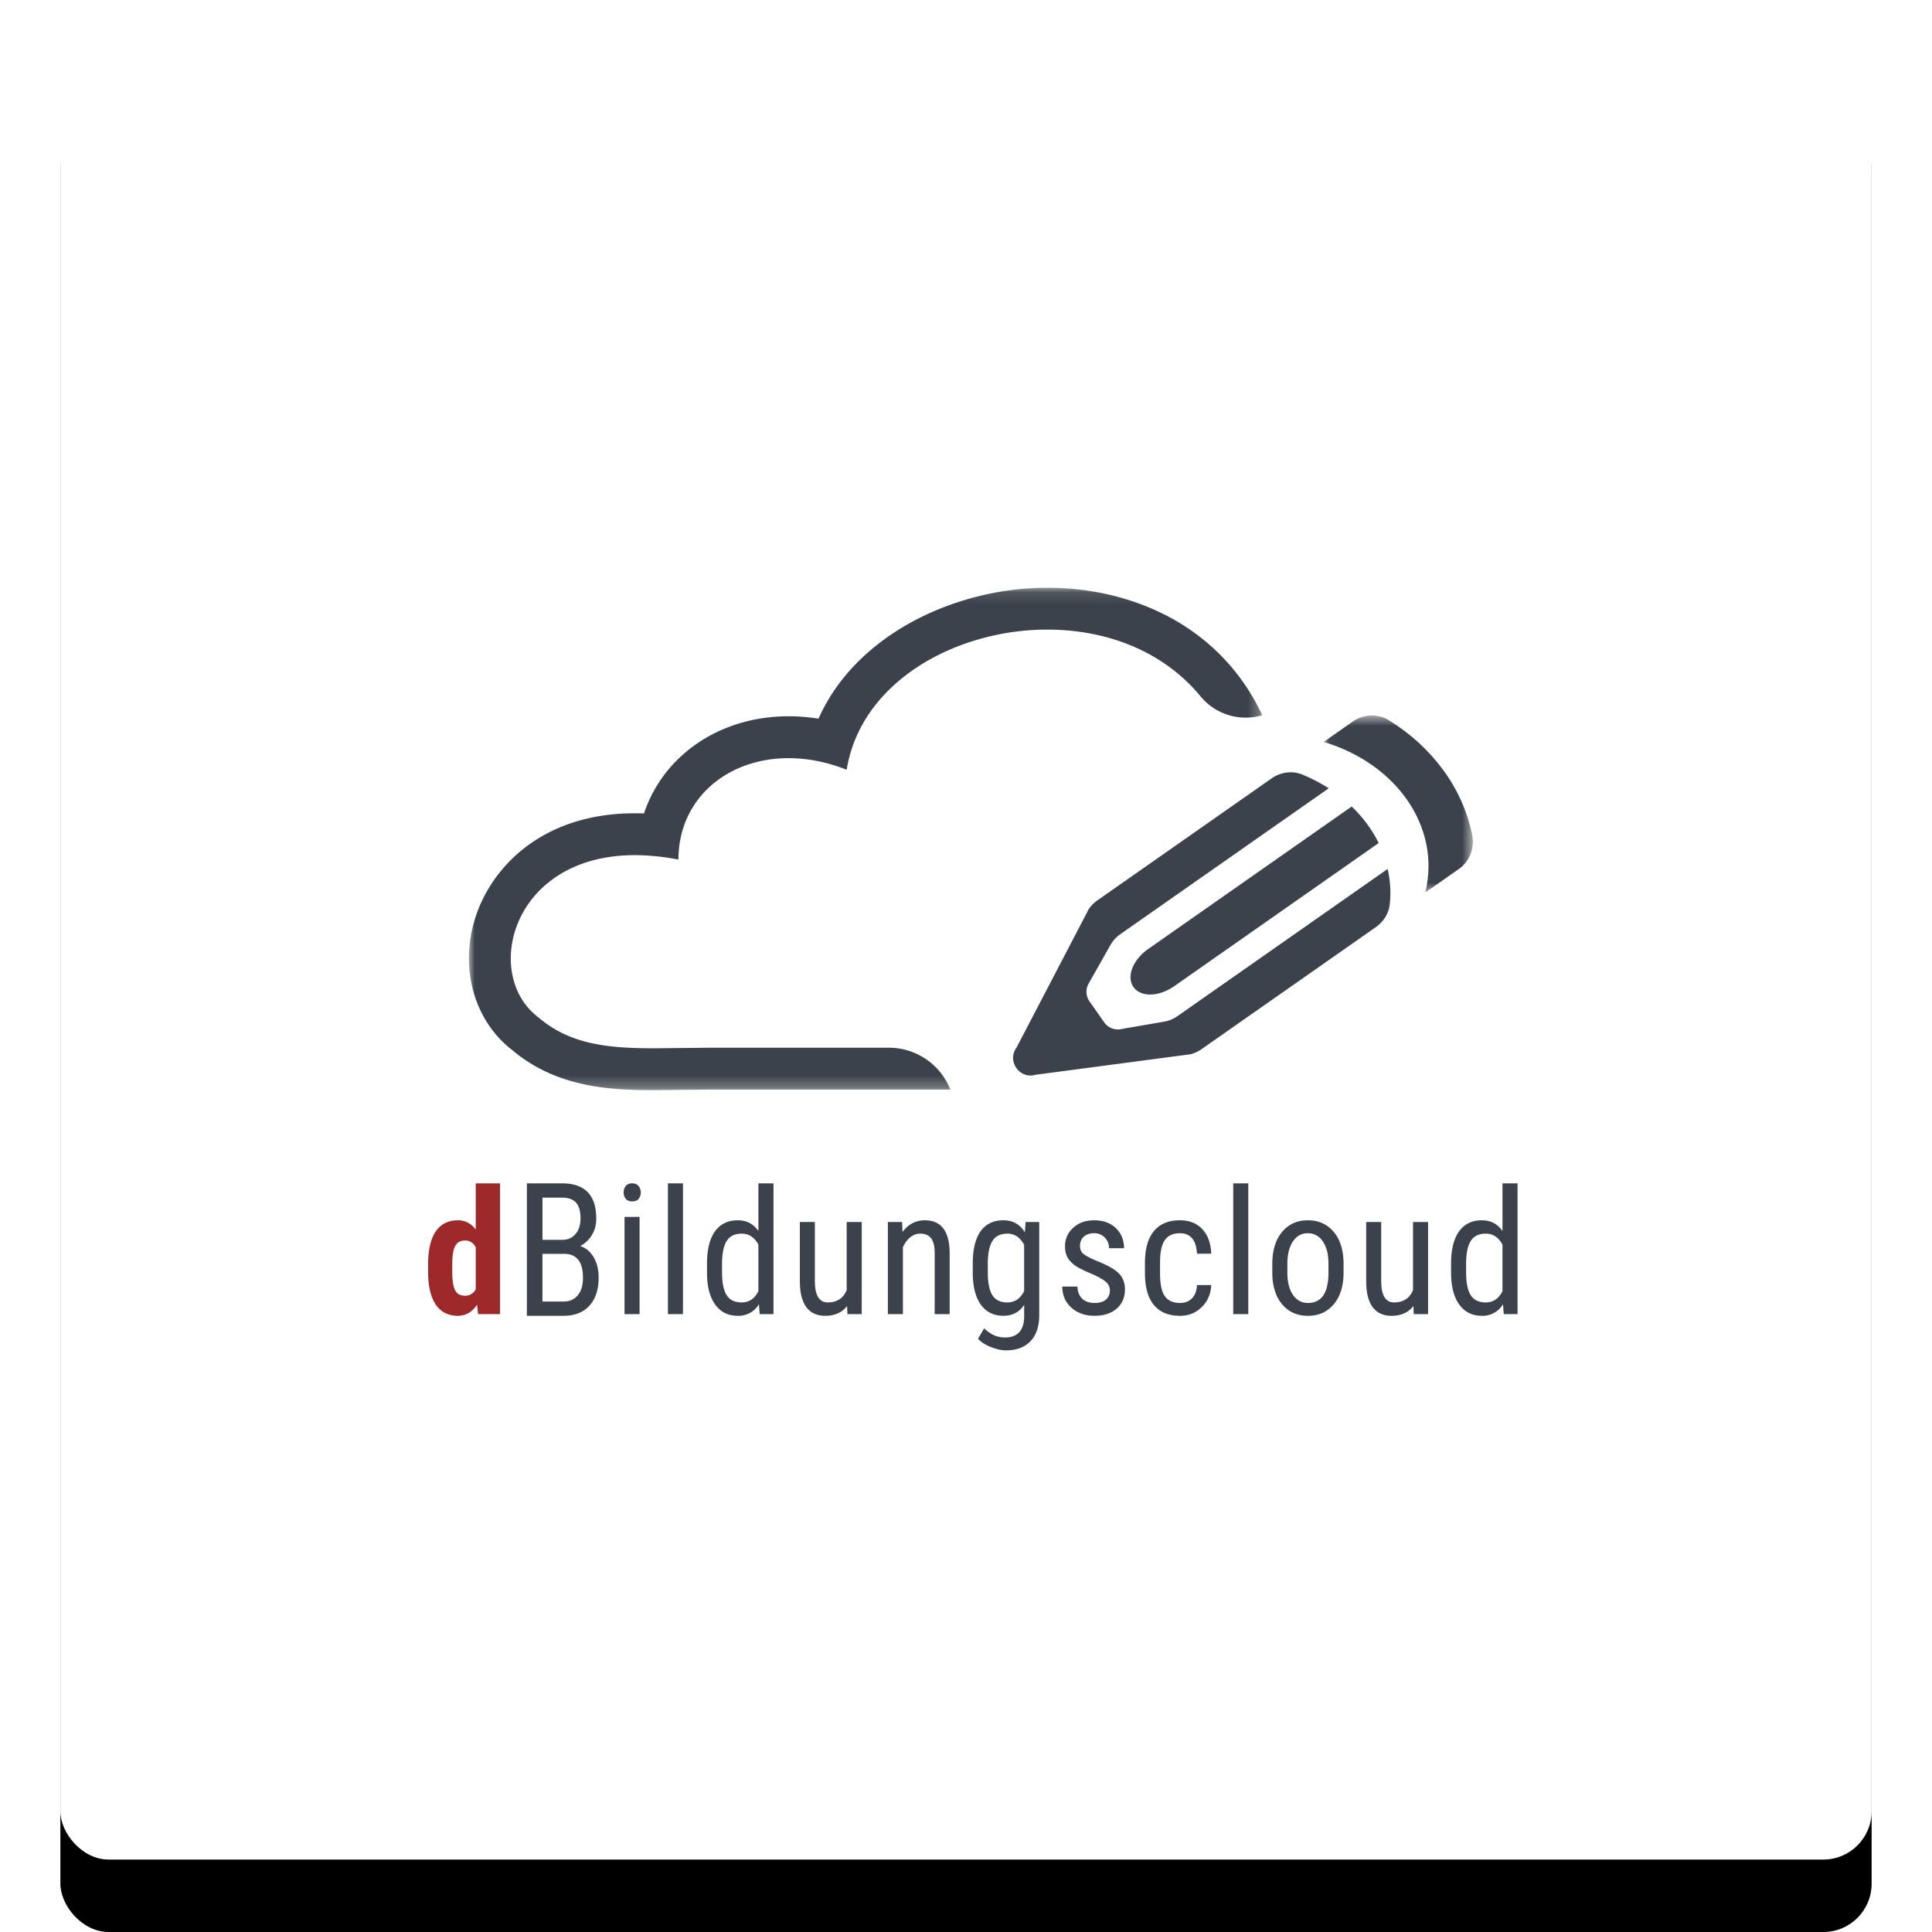 <svg xmlns="http://www.w3.org/2000/svg" xmlns:xlink="http://www.w3.org/1999/xlink" width="160" height="160"><defs><path id="c" d="M0 .119h65.7V41.73H0z"/><path id="e" d="M.026 1.626h12.355v14.661H.026z"/><path id="g" d="M54.797 101.377c0 .854.127 1.482.381 1.883s.667.602 1.241.602c.62 0 1.083-.312 1.388-.937v-3.844c-.319-.61-.78-.916-1.382-.916-.574 0-.987.201-1.241.602s-.383 1.017-.388 1.848v.76zm-1.247-.708c0-1.175.219-2.071.659-2.686s1.07-.923 1.894-.923c.727 0 1.297.295 1.705.888V94h1.248v10.828h-1.142l-.063-.818a1.96 1.96 0 01-1.756.959c-.789 0-1.409-.307-1.858-.92s-.678-1.479-.687-2.597v-.783z"/><path id="h" d="M65.153 104.159c-.414.54-1.017.811-1.812.811-.69 0-1.212-.239-1.564-.716s-.531-1.171-.537-2.083v-4.97h1.242v4.879c0 1.189.356 1.783 1.071 1.783.757 0 1.278-.338 1.565-1.015v-5.647h1.247v7.629h-1.184l-.028-.67z"/><filter x="-5.3%" y="-4.7%" width="110.7%" height="110.7%" id="a"><feOffset dy="1" in="SourceAlpha"/><feGaussianBlur stdDeviation="2.5"/><feColorMatrix values="0 0 0 0 0 0 0 0 0 0 0 0 0 0 0 0 0 0 0.2 0" result="C"/><feMorphology radius="1" in="SourceAlpha"/><feOffset dy="3"/><feGaussianBlur stdDeviation=".5"/><feColorMatrix values="0 0 0 0 0 0 0 0 0 0 0 0 0 0 0 0 0 0 0.12 0" result="G"/><feOffset dy="2" in="SourceAlpha"/><feGaussianBlur stdDeviation="1"/><feColorMatrix values="0 0 0 0 0 0 0 0 0 0 0 0 0 0 0 0 0 0 0.14 0" result="J"/><feMerge><feMergeNode in="C"/><feMergeNode in="G"/><feMergeNode in="J"/></feMerge></filter><rect id="b" width="150" height="150" rx="4"/></defs><g transform="translate(5 4)" fill="none" fill-rule="evenodd"><use fill="#000" filter="url(#a)" xlink:href="#b"/><use fill="#fff" xlink:href="#b"/><g transform="translate(33.835 44.553)"><mask id="d" fill="#fff"><use xlink:href="#c"/></mask><path d="M39.835 41.605a5.47 5.47 0 00-5.055-3.391H20.033l-4.715.047c-3.79 0-6.947-.314-9.563-2.558C1.07 32.19 3.5 22.266 13.745 22.266a18.88 18.88 0 013.605.37c0-4.997 4.001-8.402 9.121-8.402 1.529 0 3.161.305 4.812.962 1.125-7.011 8.48-11.336 15.922-11.597.236-.007.472-.011.708-.011 4.772 0 9.529 1.7 12.688 5.541a4.836 4.836 0 005.098 1.548h.002C62.087 2.998 54.553.119 47.912.119c-.276 0-.552.005-.827.015-7.234.252-15.104 4.015-18.136 10.831a15.67 15.67 0 00-2.478-.2h-.002c-3.369 0-6.493 1.143-8.798 3.219a11.298 11.298 0 00-3.175 4.83 17.29 17.29 0 00-.751-.015h-.002c-7.618 0-11.797 4.394-13.168 8.507-1.397 4.193-.191 8.636 3.005 11.1 3.636 3.064 7.963 3.324 11.739 3.324l2.262-.024 2.453-.025h19.834s-.013-.027-.033-.076" fill="#3b424b" mask="url(#d)"/></g><path d="M91.41 80.607l-3.61.626a1.366 1.366 0 01-1.352-.562l-1.226-1.751a1.37 1.37 0 01-.071-1.455l1.809-3.199c.201-.356.479-.66.811-.894l17.267-12.089a13.748 13.748 0 00-2.164-1.129c-.845-.35-1.816-.216-2.565.308L85.826 70.604c-.232.161-.639.562-.762.88l-5.879 11.271c-.82 1.112.25 2.643 1.577 2.253l12.602-1.669c.341-.007.856-.252 1.089-.415l14.493-10.147c.635-.445 1.07-1.136 1.15-1.905.033-.31.049-.622.049-.94 0-.668-.082-1.326-.225-1.969l-17.41 12.19a2.73 2.73 0 01-1.099.454" fill="#3b424b"/><g transform="translate(104.593 53.624)"><mask id="f" fill="#fff"><use xlink:href="#e"/></mask><path d="M12.324 11.515c-.78-3.857-3.282-7.265-6.909-9.498-.916-.566-2.09-.508-2.972.111l-1.083.757-.682.479-.651.455c5.245 1.571 8.682 5.71 8.682 10.278 0 .751-.093 1.482-.263 2.19l2.774-1.943c.905-.633 1.324-1.745 1.105-2.829" fill="#3b424b" mask="url(#f)"/></g><path d="M88.87 77.739c.593.847 2.079.84 3.389-.078l16.917-11.846a10.887 10.887 0 00-2.235-3.024L90.102 74.582c-1.31.916-1.825 2.31-1.232 3.157" fill="#3b424b"/><path d="M32.453 101.283c0 .752.08 1.277.24 1.576s.43.448.81.448a.97.97 0 00.895-.529v-3.483c-.197-.376-.493-.564-.888-.564-.368 0-.635.148-.804.444s-.254.822-.254 1.579v.529zm-2.002-.501c0-1.251.211-2.183.634-2.799s1.039-.924 1.847-.924c.588 0 1.076.255 1.466.762V94h2.01v10.828h-1.812l-.091-.775c-.408.61-.935.916-1.579.916-.8 0-1.409-.306-1.829-.916s-.636-1.509-.645-2.693v-.579z" fill="#9e292b"/><g fill="#3b424b"><path d="M39.923 99.839v3.948h1.763c.488 0 .876-.173 1.163-.517s.431-.828.431-1.45c0-1.321-.522-1.982-1.565-1.982h-1.791zm0-1.161h1.657c.447 0 .808-.16 1.082-.483s.413-.75.413-1.283c0-.605-.124-1.043-.373-1.317s-.63-.412-1.142-.412h-1.635v3.495zm-1.29 6.291V94h2.926c.935 0 1.64.244 2.111.731s.709 1.218.709 2.192c0 .512-.12.964-.36 1.356s-.564.696-.973.912c.47.15.842.459 1.118.926s.413 1.03.413 1.688c0 .985-.253 1.757-.758 2.32s-1.226.844-2.161.844h-3.025zm8.087-.14h1.247v-8.05H46.72v8.05zm1.345-10.074a.8.8 0 01-.176.528c-.117.141-.297.212-.536.212s-.412-.071-.529-.212a.8.8 0 01-.176-.528.83.83 0 01.176-.537c.117-.145.293-.218.529-.218s.412.073.531.222.18.325.18.532zm2.249 10.074h1.247V94.001h-1.247z"/><use xlink:href="#g"/><use xlink:href="#h"/><path d="M69.707 97.201l.035.824c.484-.644 1.102-.965 1.854-.965 1.349 0 2.033.9 2.052 2.7v5.068h-1.241v-5.012c0-.597-.1-1.021-.299-1.272s-.5-.378-.9-.378c-.31 0-.589.104-.835.31s-.445.477-.597.811v5.541H68.53v-7.627h1.177zm7.099 4.176c0 .854.126 1.482.378 1.883s.663.602 1.236.602c.621 0 1.086-.317 1.396-.951v-3.81c-.324-.624-.785-.936-1.382-.936-.574 0-.987.201-1.241.602s-.383 1.017-.388 1.848v.76zm-1.247-.708c0-1.189.215-2.088.648-2.697s1.065-.912 1.896-.912c.776 0 1.366.33 1.77.994l.063-.853h1.129v7.698c0 .944-.242 1.669-.726 2.174s-1.159.758-2.023.758c-.377 0-.798-.092-1.265-.279s-.82-.415-1.055-.687l.508-.861c.518.508 1.088.761 1.713.761 1.039 0 1.572-.566 1.6-1.698v-.995c-.404.598-.978.895-1.72.895-.789 0-1.405-.297-1.847-.892s-.672-1.448-.69-2.562v-.846zm11.357 2.207a.92.92 0 00-.303-.69c-.202-.193-.592-.418-1.17-.678-.672-.276-1.146-.514-1.421-.712s-.48-.422-.617-.673-.204-.55-.204-.899a2 2 0 01.68-1.547c.453-.412 1.033-.617 1.738-.617.742 0 1.34.217 1.791.648s.677.987.677 1.664h-1.241a1.23 1.23 0 00-.346-.877 1.166 1.166 0 00-.881-.363c-.367 0-.654.095-.864.285s-.314.443-.314.762c0 .253.077.457.229.611s.521.359 1.103.611c.926.362 1.556.717 1.89 1.062s.5.785.5 1.317c0 .663-.228 1.194-.683 1.592s-1.067.595-1.833.595c-.794 0-1.438-.228-1.932-.683s-.74-1.034-.74-1.735h1.254c.015.424.143.755.388.995s.588.36 1.03.36c.413 0 .729-.094.944-.279s.325-.436.325-.751m5.808 1.031c.414 0 .744-.127.994-.385s.386-.621.409-1.096h1.177c-.028.733-.288 1.341-.779 1.823s-1.092.723-1.801.723c-.945 0-1.665-.298-2.161-.892s-.743-1.479-.743-2.654v-.839c0-1.152.246-2.027.74-2.627s1.212-.899 2.158-.899c.779 0 1.4.247 1.858.741s.702 1.167.73 2.023h-1.177c-.028-.565-.164-.988-.405-1.27s-.577-.423-1.005-.423c-.555 0-.967.183-1.234.547s-.407.962-.416 1.794v.972c0 .899.133 1.533.398 1.904s.686.557 1.259.557m4.405.925h1.247V94.001h-1.247zm4.483-3.448c0 .785.153 1.402.462 1.851s.722.673 1.244.673c1.1 0 1.666-.794 1.698-2.383v-.861c0-.779-.155-1.396-.465-1.85s-.726-.681-1.248-.681c-.512 0-.923.227-1.229.681s-.462 1.068-.462 1.843v.726zm-1.247-.72c0-1.109.268-1.986.806-2.632s1.25-.97 2.133-.97 1.595.315 2.133.945.814 1.488.829 2.573v.804c0 1.104-.268 1.979-.804 2.622s-1.25.967-2.143.967c-.884 0-1.592-.312-2.126-.938s-.81-1.471-.828-2.538v-.832z"/><use xlink:href="#h" x="46.902"/><use xlink:href="#g" x="61.621"/></g></g></svg>